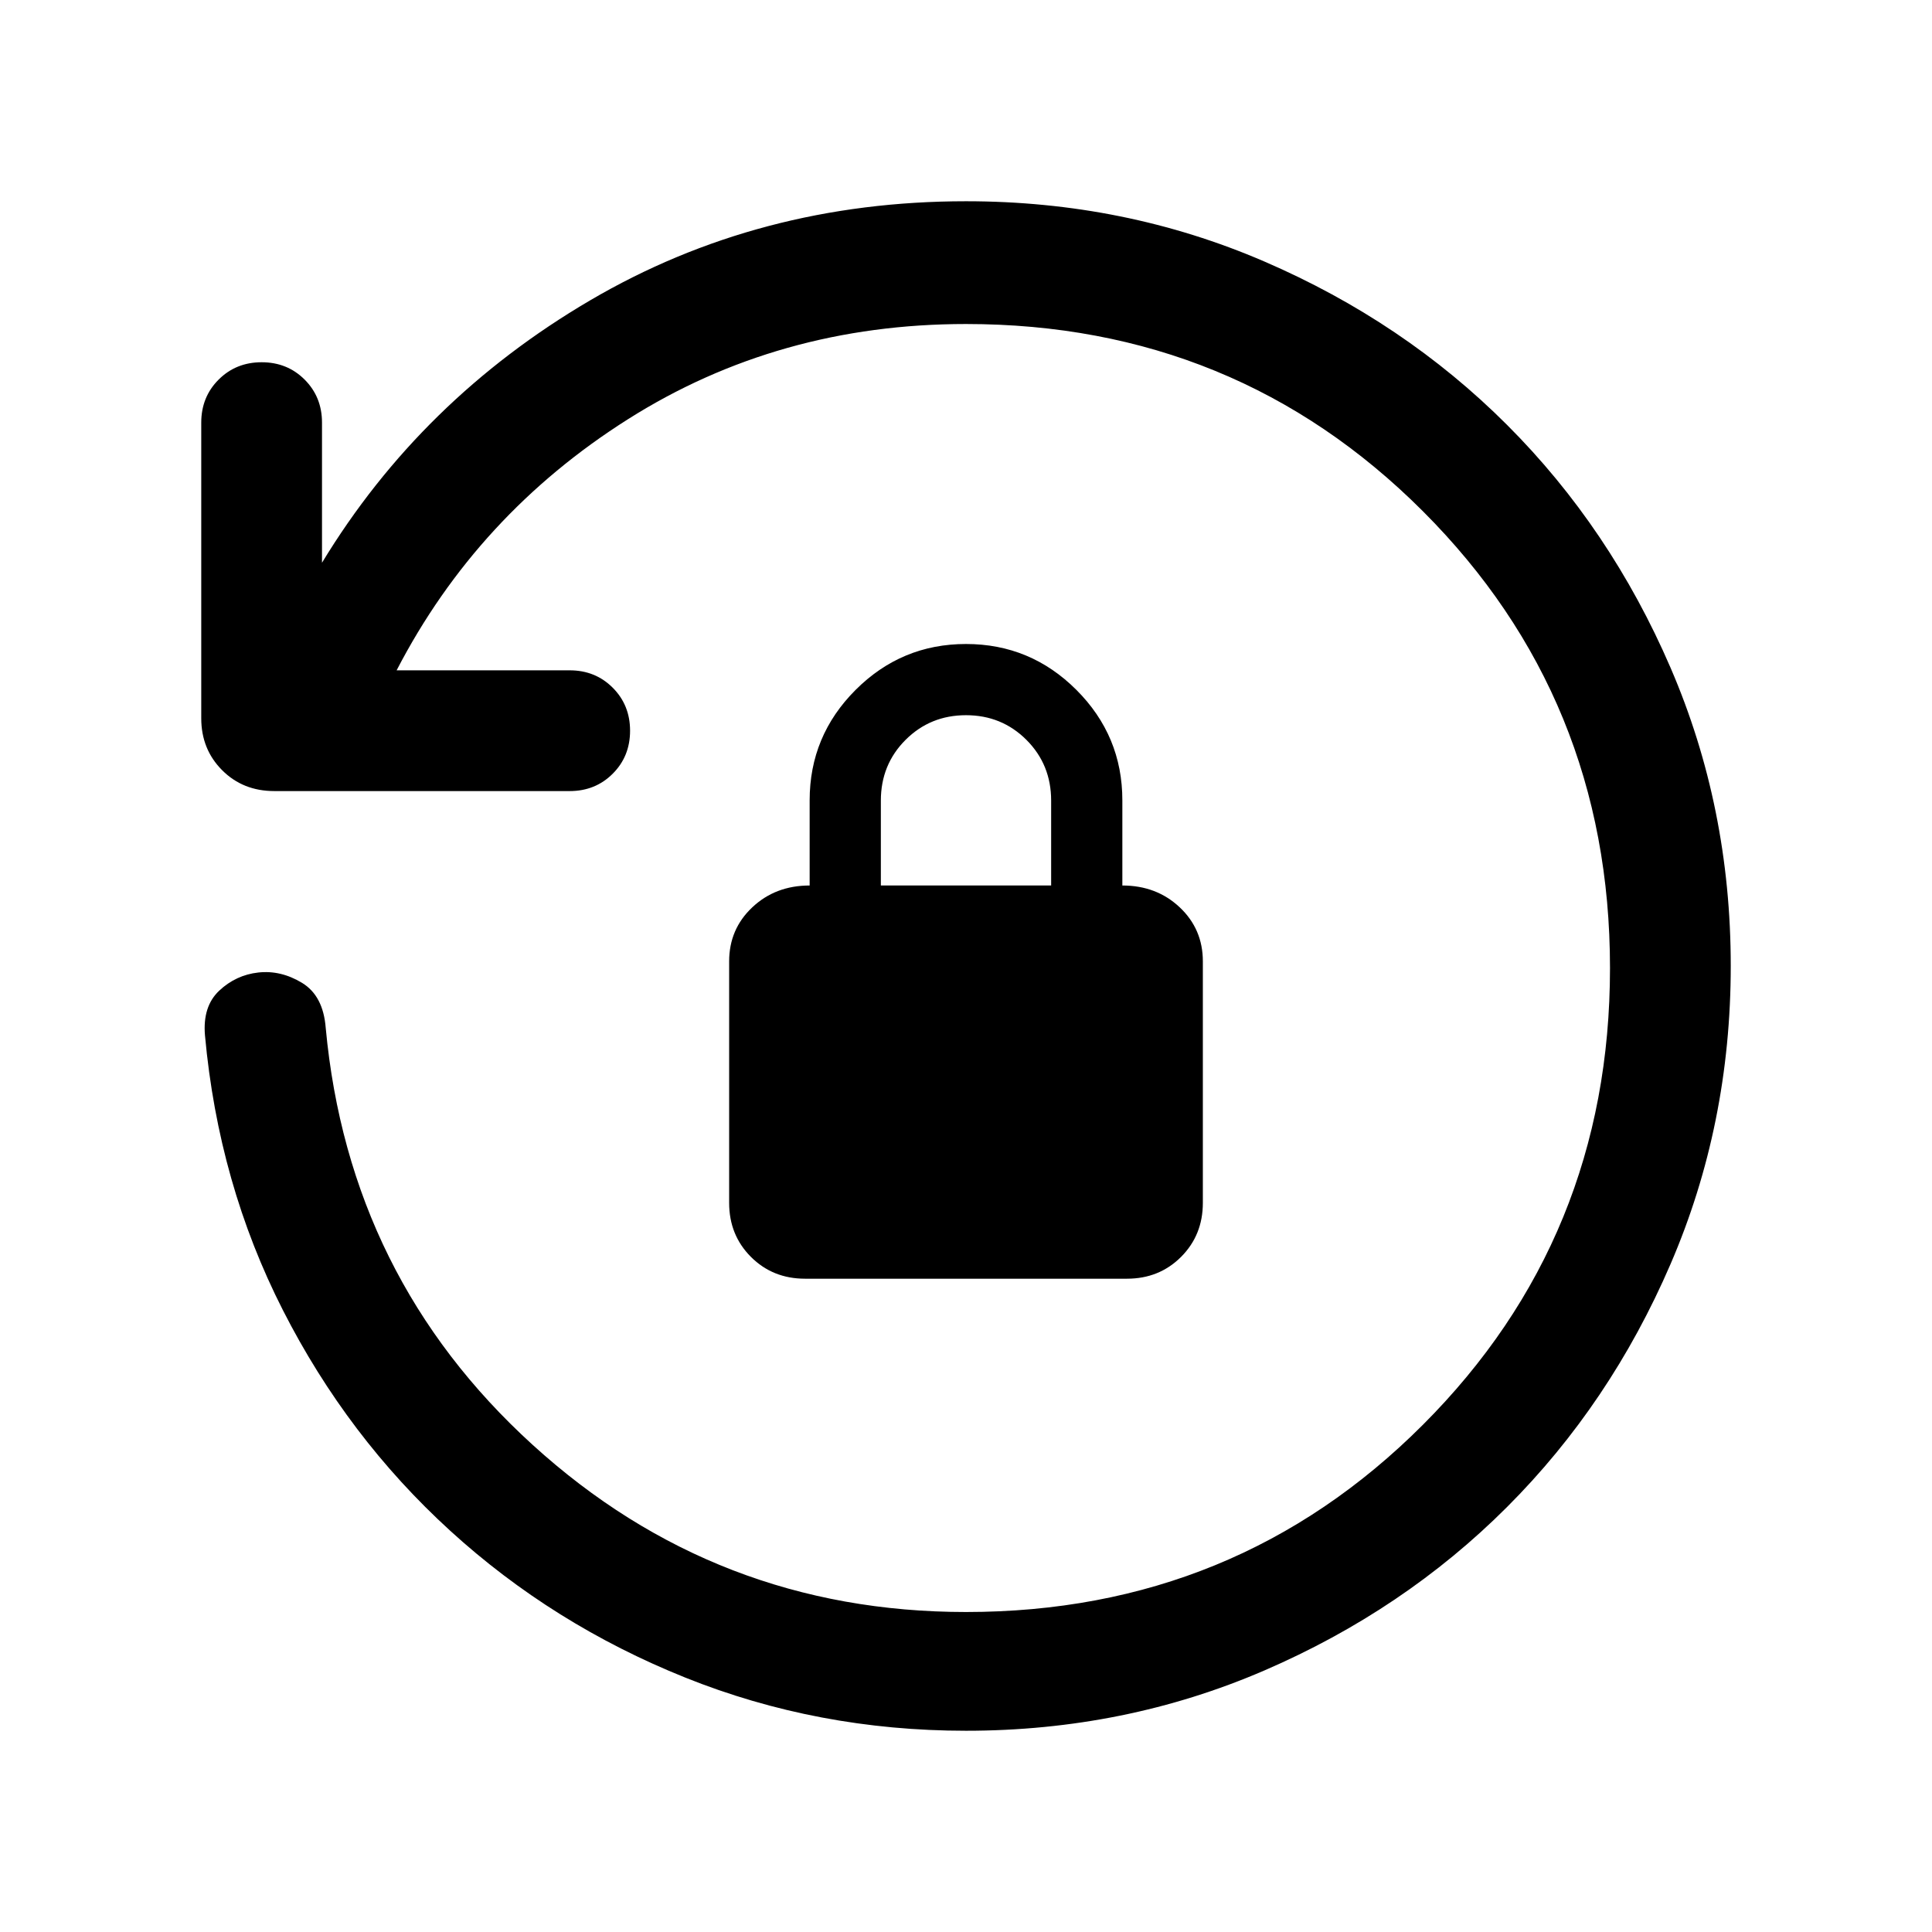 <svg xmlns="http://www.w3.org/2000/svg" height="24" viewBox="0 -960 960 960" width="24"><path d="M860-480.07q0 78.84-29.93 148.21-29.92 69.37-81.22 120.68T628.2-129.93Q558.85-100 480-100q-73.69 0-139.5-26.42-65.81-26.43-116.81-72.97-51-46.53-83.07-109.5-32.08-62.96-38.77-136.65-1.23-14.38 7.07-22.19 8.31-7.81 19.47-9.04 11.15-1.23 21.69 5.15 10.54 6.39 11.77 22.39 11.53 124.08 102.8 207.15Q355.92-159 480-159q134 0 227-93t93-227q0-134-93-227t-227-93q-93.23 0-168.04 47.35-74.81 47.34-114.88 124.73h86q12.75 0 21.37 8.63 8.63 8.63 8.63 21.38 0 12.76-8.63 21.37-8.62 8.62-21.37 8.62H136.29q-15.6 0-25.94-10.4Q100-587.71 100-603.08V-750q0-12.75 8.63-21.37 8.63-8.63 21.38-8.63 12.76 0 21.37 8.63Q160-762.75 160-750v69.62q49.23-81.08 133.19-130.35Q377.15-860 480-860q78.85 0 148.2 29.92t120.65 81.21q51.3 51.29 81.22 120.63Q860-558.9 860-480.07ZM400-324.62q-16.02 0-26.86-10.83-10.83-10.84-10.83-26.86v-120q0-16.02 11.5-26.85 11.5-10.84 28.5-10.84v-42.31q0-32.05 22.82-54.87T480-640q32.05 0 54.87 22.82t22.82 54.87V-520q17 0 28.5 10.84 11.5 10.83 11.5 26.85v120q0 16.02-10.83 26.86-10.84 10.83-26.86 10.83H400ZM437.69-520h84.62v-42.16q0-17.92-12.27-30.19T480-604.62q-17.77 0-30.04 12.27t-12.27 30.19V-520Z"/></svg>